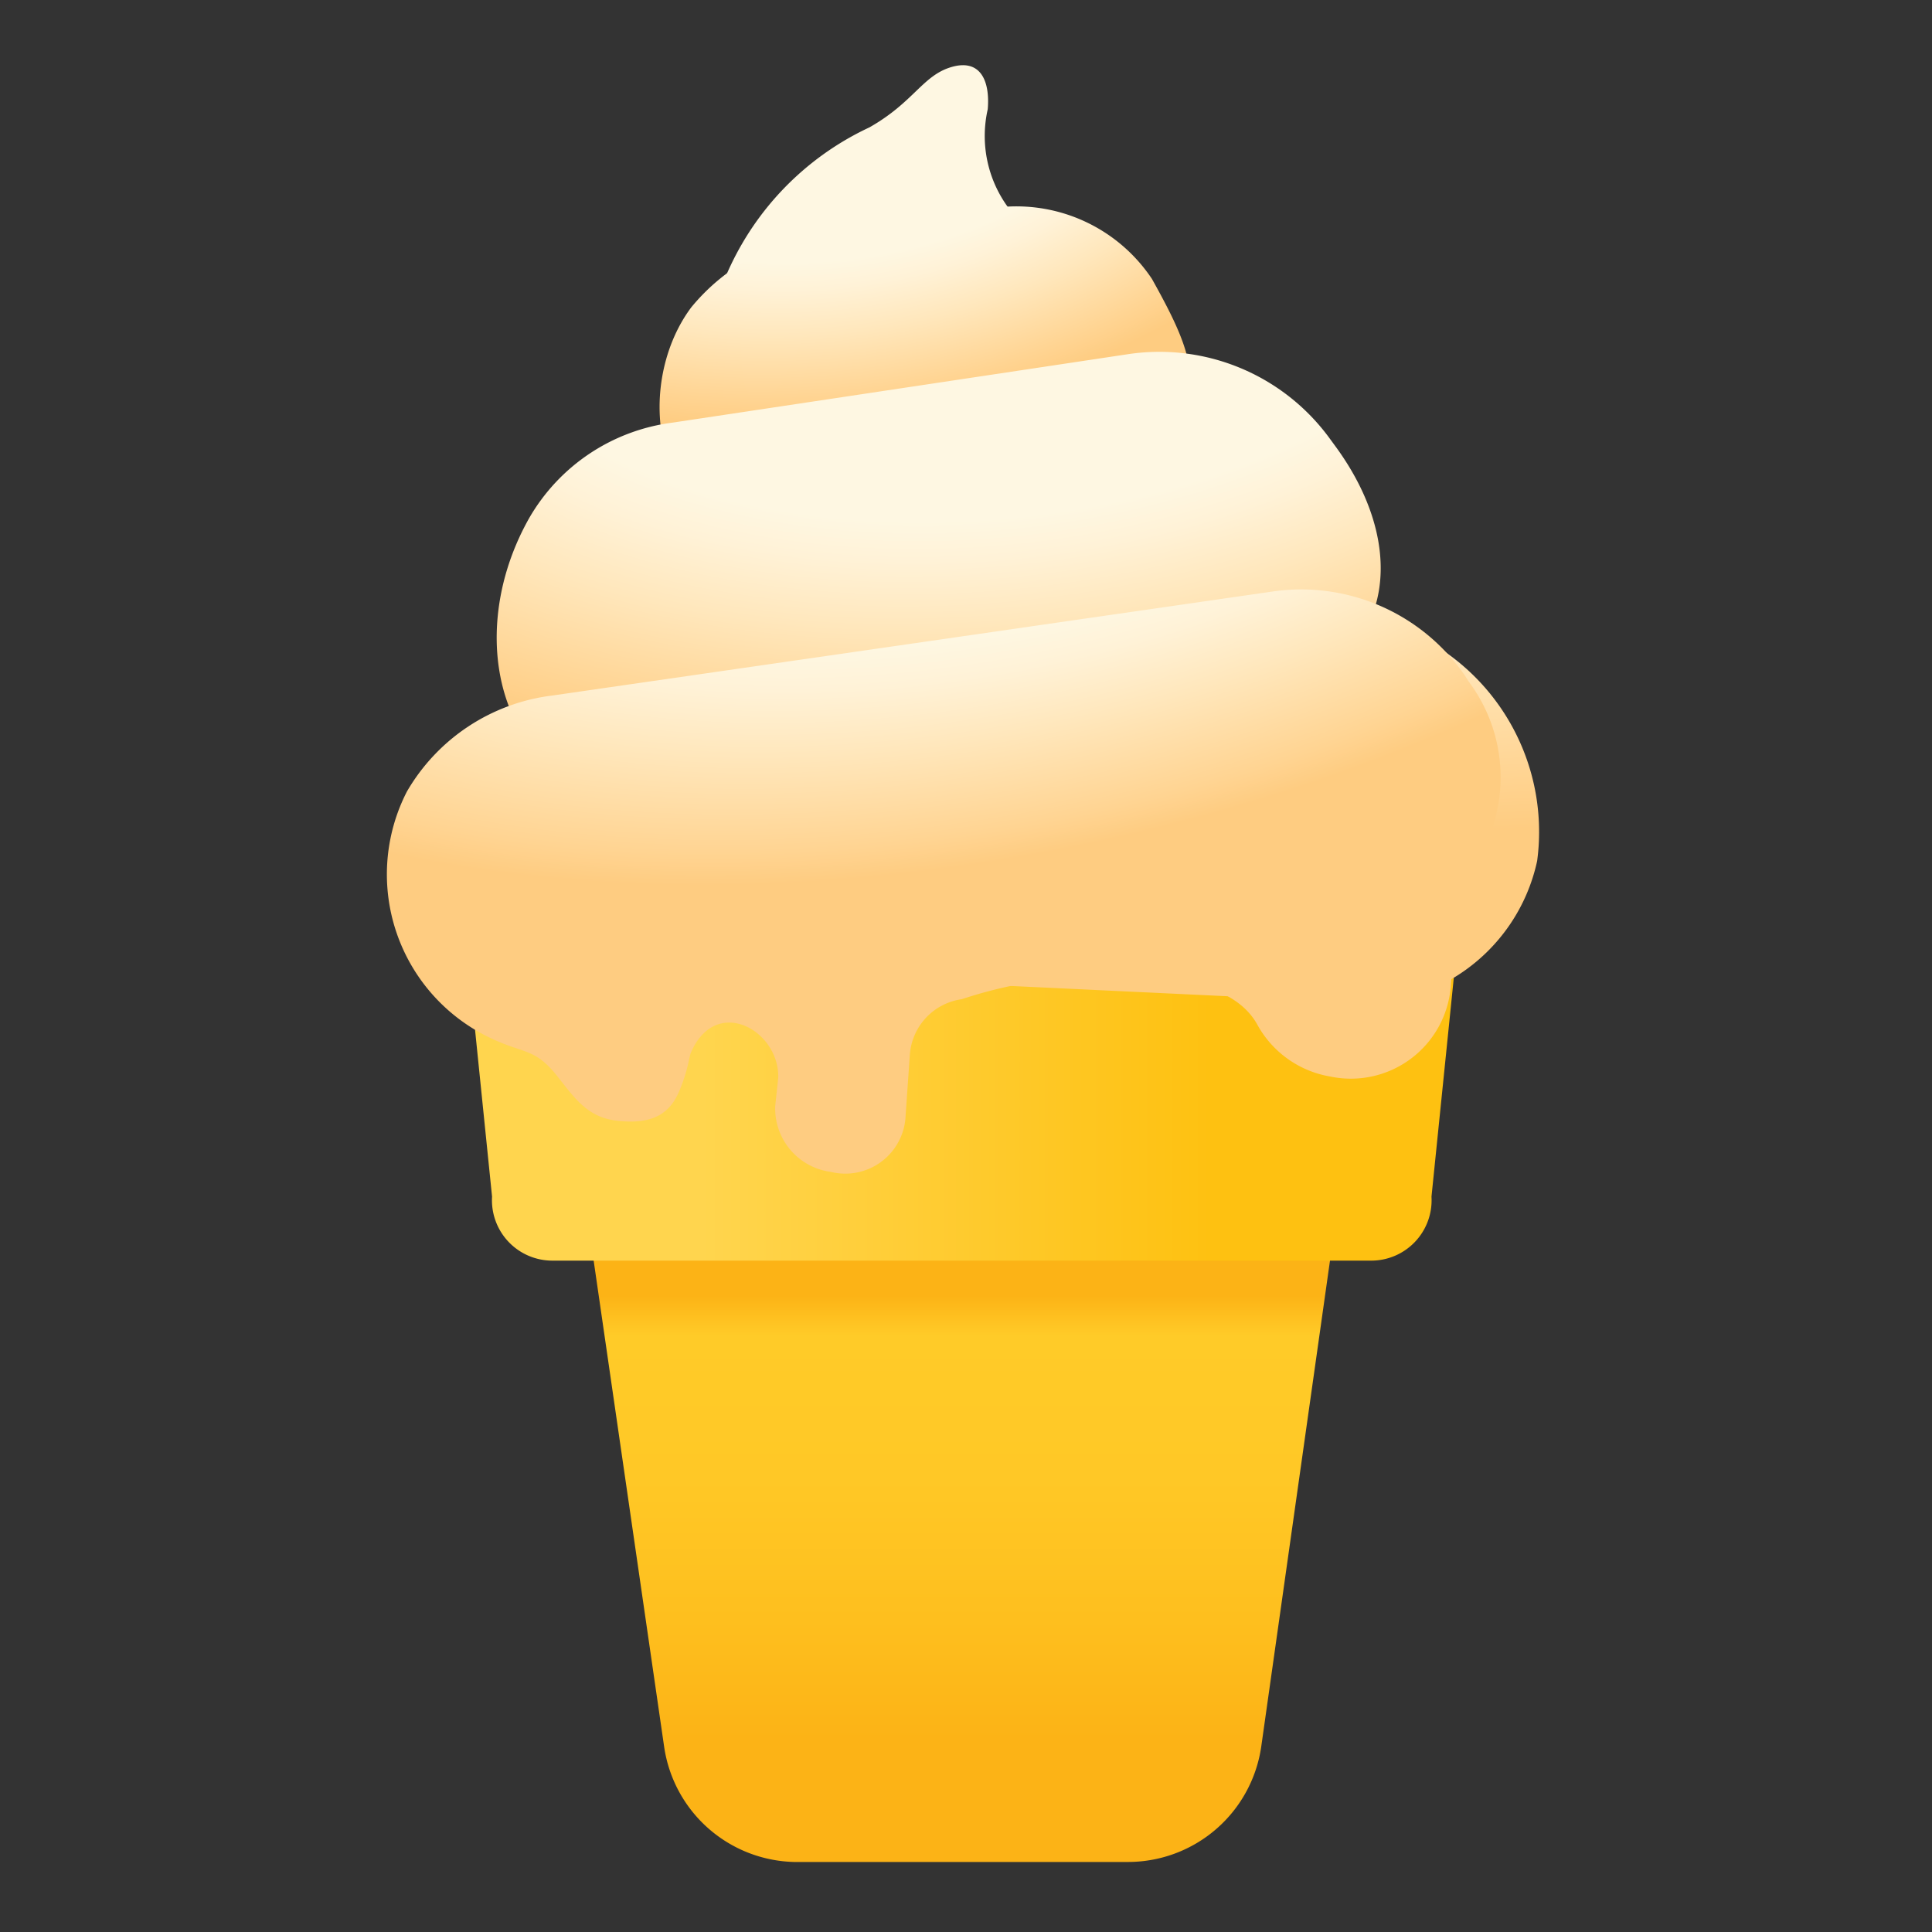 <svg xmlns="http://www.w3.org/2000/svg" xmlns:xlink="http://www.w3.org/1999/xlink" viewBox="0 0 32 32"><rect x="0" y="0" width="32" height="32" fill="#333333" stroke="none"/><defs><radialGradient id="radial-gradient" cx="-2748.62" cy="262.44" r="4.33" gradientTransform="matrix(-1, -0.05, 0.05, -1, -2741.68, 137.43)" gradientUnits="userSpaceOnUse"><stop offset="0.17" stop-color="#fecc81"/><stop offset="0.23" stop-color="#ffd492"/><stop offset="0.37" stop-color="#ffe7bc"/><stop offset="0.47" stop-color="#fff2d7"/><stop offset="0.53" stop-color="#fef7e2"/></radialGradient><linearGradient id="linear-gradient" x1="15.92" y1="179.87" x2="15.92" y2="170.44" gradientTransform="matrix(1, 0, 0, -1, 0, 201.33)" gradientUnits="userSpaceOnUse"><stop offset="0" stop-color="#fcb316"/><stop offset="0.07" stop-color="#ffcb28"/><stop offset="0.32" stop-color="#ffc826"/><stop offset="0.57" stop-color="#febf1e"/><stop offset="0.78" stop-color="#fcb316"/></linearGradient><linearGradient id="linear-gradient-2" x1="7.67" y1="183.29" x2="24.17" y2="183.29" gradientTransform="matrix(1, 0, 0, -1, 0, 201.33)" gradientUnits="userSpaceOnUse"><stop offset="0.24" stop-color="#ffd54e"/><stop offset="0.75" stop-color="#fec111"/></linearGradient><radialGradient id="radial-gradient-2" cx="18" cy="526.55" r="21.51" gradientTransform="matrix(0.98, 0.23, 0.17, -0.65, -86.11, 339.56)" gradientUnits="userSpaceOnUse"><stop offset="0.47" stop-color="#fef7e2"/><stop offset="0.53" stop-color="#fff2d7"/><stop offset="0.63" stop-color="#ffe7bc"/><stop offset="0.77" stop-color="#ffd492"/><stop offset="0.83" stop-color="#fecc81"/></radialGradient><radialGradient id="radial-gradient-3" cx="-95.3" cy="-266.6" r="11.19" gradientTransform="matrix(1.03, -0.16, -0.1, -0.66, 85.32, -190.43)" xlink:href="#radial-gradient-2"/><radialGradient id="radial-gradient-4" cx="-260.83" cy="-236.13" r="16.13" gradientTransform="matrix(1.16, -0.17, -0.14, -0.66, 285.95, -196.72)" xlink:href="#radial-gradient-2"/><radialGradient id="radial-gradient-5" cx="-85.27" cy="-566.9" r="24" gradientTransform="matrix(0.97, -0.21, -0.13, -0.52, 24.94, -307.99)" gradientUnits="userSpaceOnUse"><stop offset="0.45" stop-color="#fef7e2"/><stop offset="0.5" stop-color="#fff2d7"/><stop offset="0.58" stop-color="#ffe7bc"/><stop offset="0.7" stop-color="#ffd492"/><stop offset="0.74" stop-color="#fecc81"/></radialGradient></defs><title>icecream</title><g id="Layer_25" data-name="Layer 25"><path d="M-48.89,3.41c.71-1.39,3.24-1.7,4.09-.29,1.2,2,1.57,6,4.23,6.39A9.78,9.78,0,0,0-41.14,8c-.22-.46-.63-1.4.13-1.62,0,0,2.12-.12,1.4-.52a2.07,2.07,0,0,1-1-1c-.24-.45,0-.79.46-.89a4,4,0,0,1,2.26.59c.42.2,2.32,1.89,2.7.68.05-.16.15-.43.35-.47a2,2,0,0,1,2,1.12c.47.7.68,1.47,1.21,2.14A6.66,6.66,0,0,0-30,9.24c1.48-.53,1.72-3.54,2.24-4.93.75-2,3-1.6,4.27-.45a3.54,3.54,0,0,1,.11,5,11.15,11.15,0,0,1-5.54,3c.4,1.63,2,3.34,1.54,5-.27,1.06-.84,1.65-.25,2.9.34.74.77,1.4,1,2.18.17.51.91,2.2-.07,2.47a.66.66,0,0,1-.55-.11A9.31,9.31,0,0,0-27,26a2.3,2.3,0,0,1,.06,1.53.54.54,0,0,1-.56.39,5.82,5.82,0,0,1-.32,1.9c-.5,1.52.3,2.94-.19,4.4-.19.55-.49.62-.82.45-.12,1.17-.09,2.41,1.07,2.78.65.21,1.62.1,1.76,1,.07.46-.21.67-.63.76a11,11,0,0,0,2.83-.58,19.94,19.94,0,0,1,3.08-.48,7.25,7.25,0,0,1,3.73.58l1.57-.37A40.31,40.31,0,0,1-3.74,37c1.81,0,3.63.12,5.44.2.84,0,1.34.07,1.9-.87.13-.23.29-.26.53-.33,1.68-.47,4.18,1.3,5.71,2.19,3.17,1.19,7.61-.53,9.77,2.72a.23.23,0,0,1-.08.31,2.9,2.9,0,0,1-.47.23,10.14,10.14,0,0,1,2.19,1.08c.44.38,1.07,1.16.79,1.79a.86.86,0,0,1-.65.51c1.49,1.47.92,3.86-1.49,3.2l-.35-.11C19,50.65,23.18,53.51,21,56.11a.21.21,0,0,1-.29,0,30.29,30.29,0,0,1,.1,3.14c0,1.1.12,3.25-.94,4a.23.23,0,0,1-.34-.13c0-.24-.09-.47-.12-.7-.33,3,.16,6.36-2.36,8.11a.23.23,0,0,1-.34-.13,2.55,2.55,0,0,1-.07-1.31,5.92,5.92,0,0,1-.7,1.43,15.28,15.28,0,0,1-1.68,2.73c-.08.11-1.06,1.25-.7,1.4a7.09,7.09,0,0,0,1,.25.68.68,0,0,1,.47.58A42.3,42.3,0,0,1,15,84.12a3.35,3.35,0,0,1-.66,2.07c-.44.47-1.37.52-1.9.91-.2.15-.39-.11-.3-.3h-.78c-.11.26-.54.15-.44-.13.47-1.15,0-1.64-.13-2.66s.23-1.9.21-2.89a8.87,8.87,0,0,0-.34-2.29c-.4-1.47-1.76-1.75-2.82-2.55S6.21,74,5.46,73A8.13,8.13,0,0,1,4,70a3.75,3.75,0,0,1-.37.44.23.23,0,0,1-.32,0c-.77-.67-.59-2-.52-2.86.06-.73.2-1.45.32-2.18a13.23,13.23,0,0,1-3.92.74c-2.3.28-4.61.43-6.92.56A7.29,7.29,0,0,0-10.65,68c-1,.95-1.5,2.19-2.68,3a.23.23,0,0,1-.34-.13,10,10,0,0,1-.06-2.19c-.35,1.24-.66,2.44-1.88,3.14a.23.23,0,0,1-.34-.2c0-.45,0-.91,0-1.36-.54-.68-.78-.68-.73,0a1.59,1.59,0,0,1-.13.58.59.59,0,0,1-.7.36,1,1,0,0,1-.8-.9c-.15-.78-1,.9-1,.91a1.29,1.29,0,0,1-.45.5c-1.35.65.3,2.16.63,3a10.7,10.7,0,0,1,.64,3.72c0,1.5-.1,3-.09,4.51a4.6,4.6,0,0,1-.55,2.9c-.61.81-2.83.38-3.55-.06a.75.75,0,0,1-.24-.75A16.86,16.86,0,0,0-23,80.25c-.2-1.37-.16-3-.88-4.15s-2.15-1.8-2.94-2.94c-.38-.54-1.06-1.16-.91-1.9.2-.94-.56-.11-.67.35a5.34,5.34,0,0,1-.26,1c-.05.14-.25.25-.37.1a22.27,22.27,0,0,1-1.76-3.22c-.42.66-.87.39-.93,1.71a3.9,3.9,0,0,1-.33,1.65.23.23,0,0,1-.39,0c-.9-1.91-2.31-3.51-2.78-5.6a17.42,17.42,0,0,0-1.17-4.41q-.14-.27-.27-.51v0a3.58,3.58,0,0,1-.48,2.57.23.23,0,0,1-.36,0c-2.38-2.33-1.26-5.69-1.92-8.57a3.85,3.85,0,0,1-.45.88.24.24,0,0,1-.4,0c-.88-1.16-.89-2.65-1-4a23.69,23.69,0,0,0-.52-3.27,12.3,12.3,0,0,1-.56,1.22.23.23,0,0,1-.36.05c-1.23-1-1.11-3.07-1-4.52a41,41,0,0,1,.54-4.9,12.23,12.23,0,0,1-.95-3.23c-.21-1.84.29-3.54.25-5.37s-.73-3.58-.47-5.39c.17-1.17.44-2.34.71-3.5l-.08.08a.24.24,0,0,1-.33,0c-1.75-1.87-.2-4.88.73-7.18-.35.18-.66.13-.79-.46-.33-1.65,1.37-2.85,2.13-4.18a13,13,0,0,1-5.6-3.2C-49,7.87-49.86,5.3-48.89,3.41Z" fill="#f2f1d3"/></g><g id="Layer_29" data-name="Layer 29"><path d="M11.66,6.85A4.78,4.78,0,0,1,14.4,2.11c.74-.42.88-.86,1.36-1s.64.23.6.7a2,2,0,0,0,2.05,2.44h.14C17.21,6.18,11.66,6.85,11.66,6.85Z" fill="url(#radial-gradient)"/><path d="M18.69,30.84H13.15A2.23,2.23,0,0,1,11,28.93L9.35,17.55H22.5L20.89,28.93A2.23,2.23,0,0,1,18.69,30.84Z" fill="url(#linear-gradient)"/><path d="M22.7,20.88H9.15a1,1,0,0,1-1-1.06l-.47-4.61h16.5l-.47,4.61A1,1,0,0,1,22.7,20.88Z" fill="url(#linear-gradient-2)"/><path d="M22,16.58,9.77,16l.68-4.38L23,10.33a3.63,3.63,0,0,1,2.46,3.93A3,3,0,0,1,22,16.58Z" fill="url(#radial-gradient-2)"/><path d="M18.44,7.46l-5.5,1.21c-2.08.32-2.5-2.23-1.49-3.58a3.37,3.37,0,0,1,2.15-1.2l2.82-.44a2.7,2.7,0,0,1,2.66,1.17h0C19.85,6,20.19,6.87,18.44,7.46Z" fill="url(#radial-gradient-3)"/><path d="M20.54,11.62l-9.36,1.59c-2.69.35-3.66-2.41-2.42-4.62h0A3.21,3.21,0,0,1,11.14,7l7.52-1.13A3.49,3.49,0,0,1,22,7.23l.11.15C23.49,9.25,23,11.31,20.54,11.62Z" fill="url(#radial-gradient-4)"/><path d="M24.32,11.28l-.05-.08a3.29,3.29,0,0,0-3.21-1.4L9.15,11.52a3.24,3.24,0,0,0-2.41,1.59,3,3,0,0,0,1.42,4.1c.54.25.71.15,1.09.64.27.34.48.65.95.71.64.08.91-.14,1.06-.51s.15-.55.19-.63c.42-.94,1.46-.35,1.44.43l-.05.47a1.06,1.06,0,0,0,.92,1.09A1,1,0,0,0,15,18.47l.07-1a1,1,0,0,1,.86-.92,7.31,7.31,0,0,1,1.84-.36c2-.14,2.78.27,3.06.79a1.7,1.7,0,0,0,1.2.85,1.66,1.66,0,0,0,2-1.5v0a6.94,6.94,0,0,1,.64-2.48A2.65,2.65,0,0,0,24.32,11.28Z" fill="url(#radial-gradient-5)"/></g></svg>